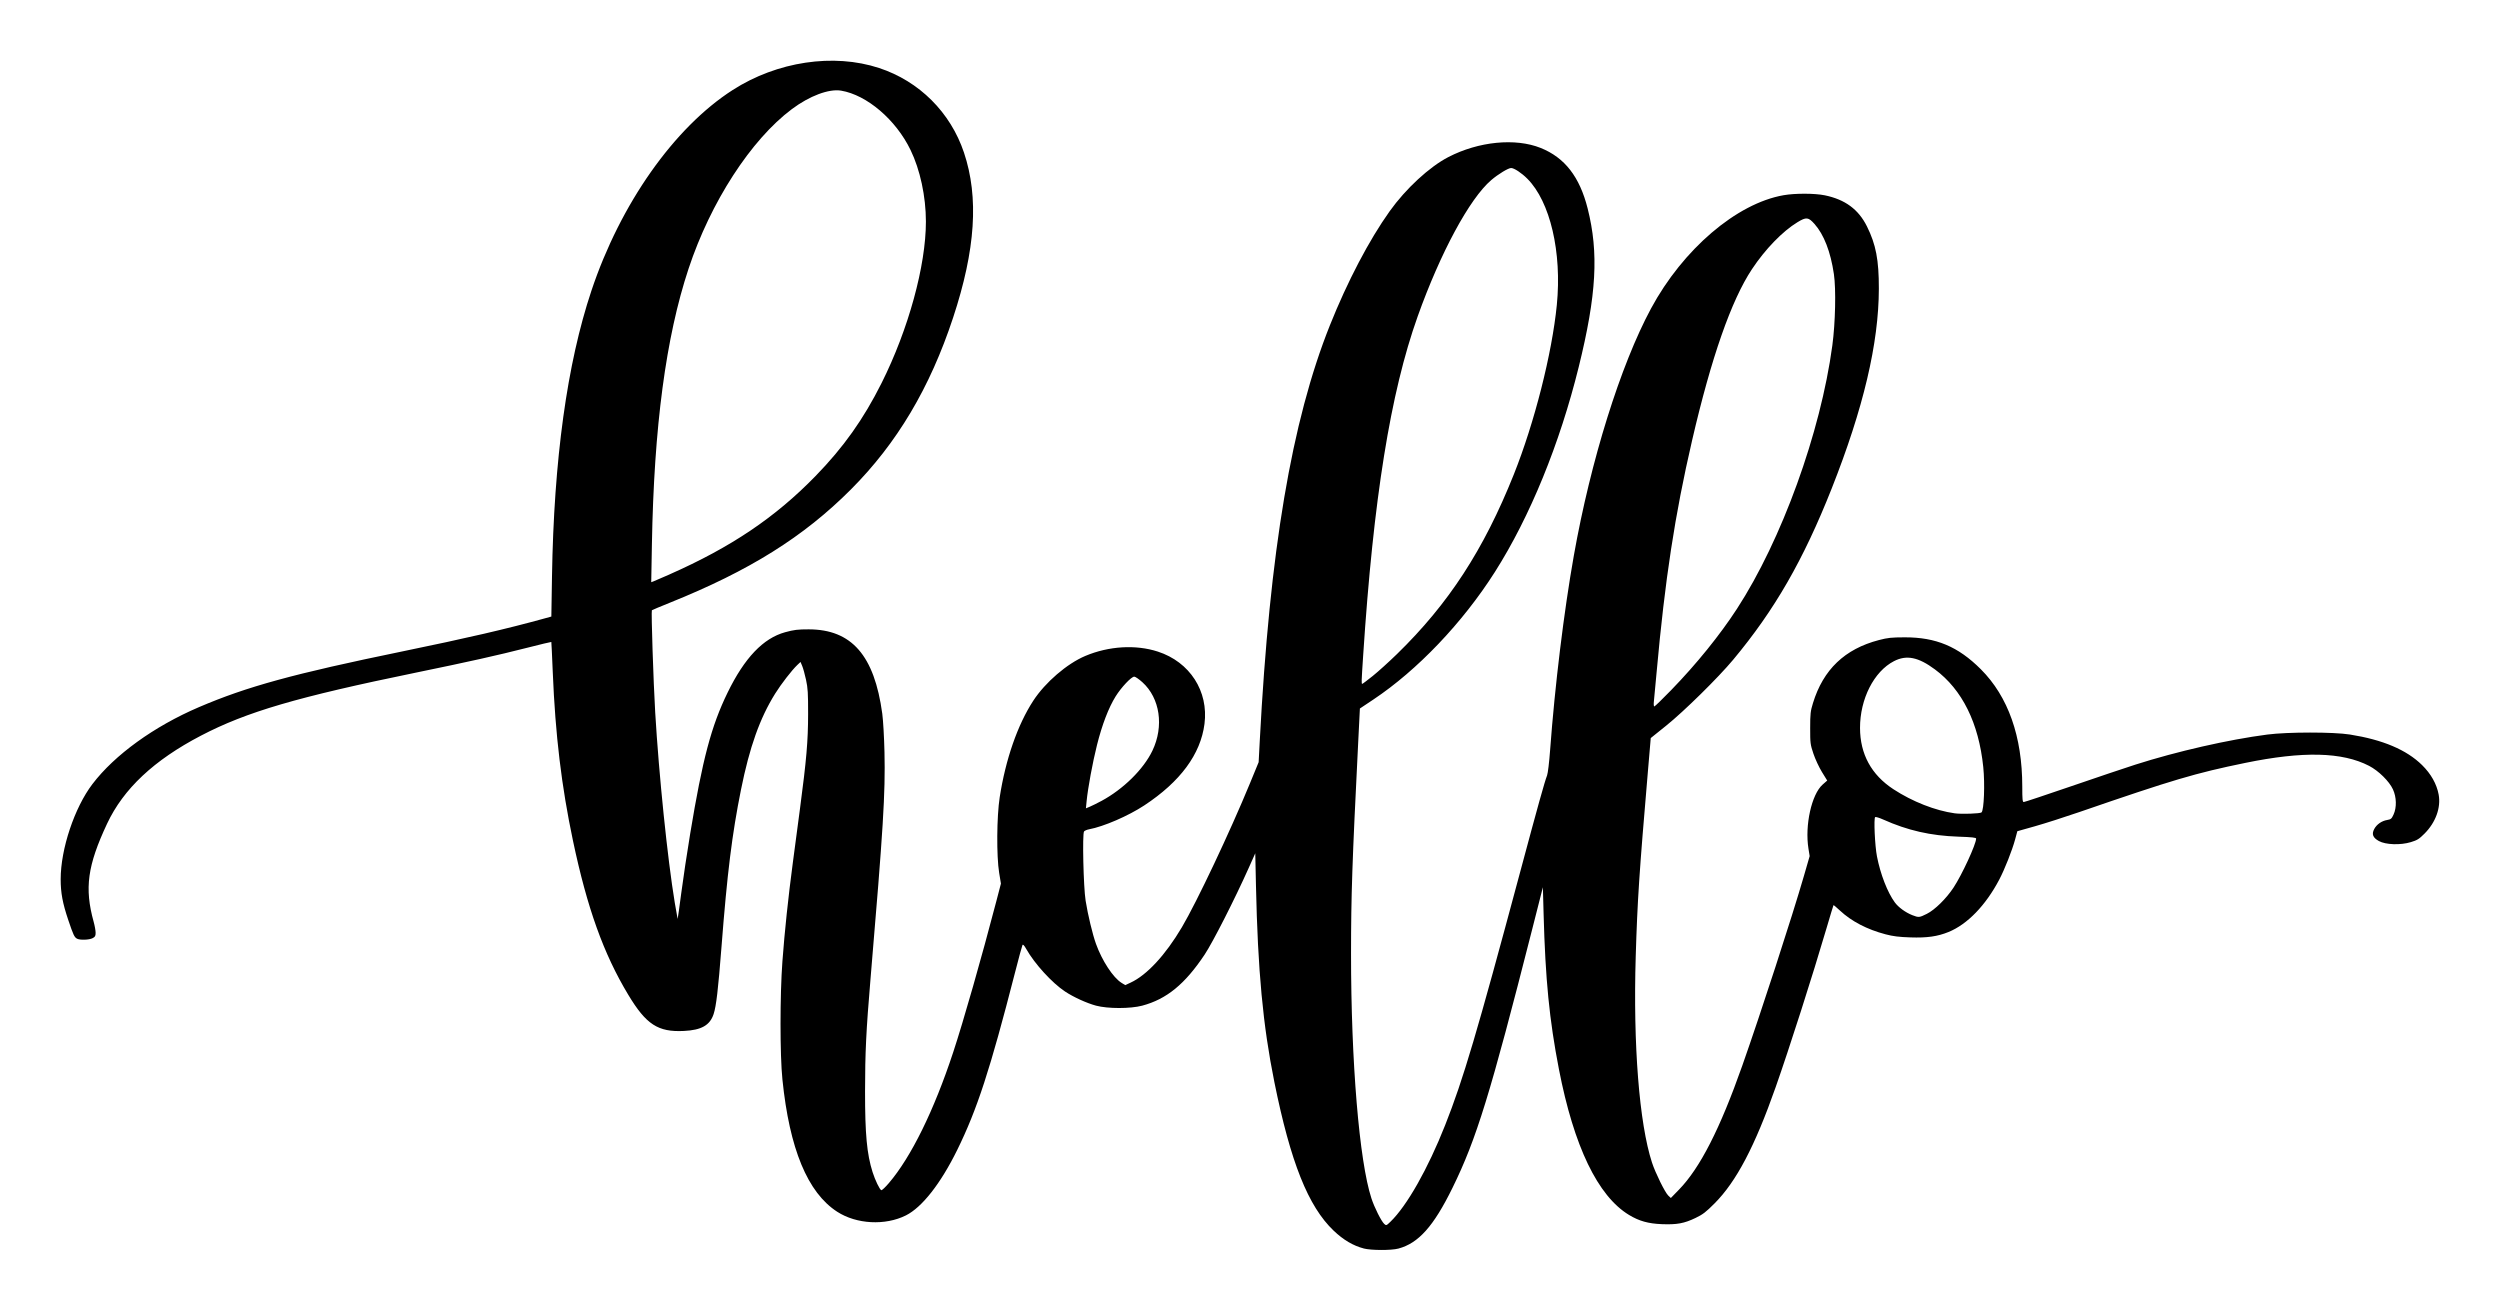 <?xml version="1.0" encoding="UTF-8" standalone="no"?>
<svg
   xmlns:dc="http://purl.org/dc/elements/1.1/"
   xmlns:cc="http://creativecommons.org/ns#"
   xmlns:rdf="http://www.w3.org/1999/02/22-rdf-syntax-ns#"
   xmlns:svg="http://www.w3.org/2000/svg"
   xmlns="http://www.w3.org/2000/svg"
   width="205.982mm"
   height="107.989mm"
   viewBox="0 0 205.982 107.989"
   version="1.1"
   id="svg56">
  <defs
     id="defs50" />
  <g
     id="layer1"
     transform="translate(-1.102,-190.586)">
    <path
       style="fill:#000000;stroke-width:0.085"
       d="m 113.459,293.449 c -0.869,-0.227 -1.675,-0.705 -2.475,-1.466 -2.095,-1.994 -3.55,-5.642 -4.884,-12.244 -0.943,-4.669 -1.364,-9.164 -1.516,-16.198 l -0.057,-2.651 -0.542,1.212 c -1.155,2.584 -2.958,6.126 -3.632,7.139 -1.619,2.431 -3.129,3.667 -5.139,4.204 -0.971,0.259 -2.844,0.259 -3.81,-10e-4 -0.768,-0.207 -1.856,-0.704 -2.554,-1.167 -1.069,-0.71 -2.5,-2.277 -3.185,-3.488 -0.177,-0.314 -0.276,-0.418 -0.319,-0.339 -0.035,0.063 -0.317,1.103 -0.626,2.312 -2.037,7.944 -3.11,11.237 -4.752,14.575 -1.362,2.769 -2.893,4.721 -4.227,5.389 -1.705,0.854 -4.066,0.729 -5.66,-0.301 -2.44,-1.576 -3.93,-5.175 -4.514,-10.901 -0.207,-2.028 -0.207,-6.943 0,-9.732 0.183,-2.473 0.478,-5.257 0.861,-8.149 0.162,-1.222 0.426,-3.213 0.586,-4.424 0.535,-4.039 0.667,-5.58 0.67,-7.789 0.002,-1.743 -0.022,-2.146 -0.172,-2.836 -0.096,-0.442 -0.237,-0.954 -0.314,-1.136 l -0.139,-0.332 -0.261,0.247 c -0.449,0.425 -1.336,1.57 -1.83,2.364 -1.263,2.026 -2.107,4.4 -2.815,7.916 -0.735,3.653 -1.135,6.88 -1.606,12.955 -0.271,3.493 -0.433,4.88 -0.649,5.532 -0.306,0.922 -1.003,1.319 -2.446,1.389 -2.137,0.105 -3.11,-0.528 -4.589,-2.985 -2.033,-3.376 -3.38,-7.131 -4.555,-12.7 -0.943,-4.471 -1.452,-8.714 -1.663,-13.877 -0.055,-1.355 -0.109,-2.475 -0.118,-2.488 -0.01,-0.013 -0.908,0.203 -1.997,0.48 -2.445,0.624 -4.808,1.152 -9.134,2.041 -9.829,2.02 -13.974,3.235 -17.738,5.198 -3.868,2.017 -6.387,4.38 -7.735,7.256 -1.615,3.446 -1.871,5.31 -1.106,8.077 0.09,0.325 0.163,0.734 0.163,0.908 0,0.265 -0.041,0.338 -0.25,0.446 -0.284,0.147 -1.036,0.172 -1.278,0.043 -0.223,-0.119 -0.306,-0.297 -0.726,-1.542 -0.468,-1.39 -0.625,-2.233 -0.625,-3.361 0,-2.489 1.136,-5.892 2.616,-7.837 1.836,-2.412 5.076,-4.753 8.772,-6.337 3.963,-1.698 7.792,-2.748 16.764,-4.594 5.35,-1.101 8.608,-1.857 11.726,-2.72 l 0.55,-0.152 0.053,-3.301 c 0.155,-9.652 1.241,-17.531 3.245,-23.536 2.389,-7.161 6.813,-13.447 11.646,-16.549 3.658,-2.348 8.309,-3.045 12.065,-1.809 3.303,1.087 5.879,3.655 6.988,6.966 1.237,3.692 0.953,8.002 -0.897,13.608 -1.907,5.779 -4.622,10.342 -8.417,14.147 -3.896,3.906 -8.358,6.697 -14.932,9.339 -0.784,0.315 -1.445,0.593 -1.469,0.617 -0.064,0.064 0.127,5.928 0.274,8.395 0.31,5.224 1.013,12.058 1.614,15.706 0.119,0.722 0.225,1.321 0.235,1.331 0.01,0.01 0.144,-0.942 0.297,-2.117 0.153,-1.174 0.486,-3.39 0.74,-4.923 1.016,-6.138 1.736,-8.852 3.078,-11.606 1.397,-2.866 2.936,-4.481 4.742,-4.977 0.728,-0.2 1.043,-0.238 1.94,-0.237 3.541,0.004 5.412,2.148 6.064,6.95 0.073,0.539 0.154,1.957 0.182,3.175 0.077,3.411 -0.097,6.222 -1.154,18.711 -0.356,4.209 -0.445,6.048 -0.447,9.229 -0.002,3.533 0.15,5.163 0.619,6.65 0.211,0.669 0.589,1.451 0.722,1.495 0.052,0.017 0.332,-0.246 0.622,-0.586 1.833,-2.144 3.716,-5.974 5.299,-10.777 0.849,-2.575 2.341,-7.8 3.545,-12.41 l 0.388,-1.488 -0.145,-0.883 c -0.226,-1.375 -0.202,-4.645 0.045,-6.236 0.485,-3.123 1.476,-5.971 2.764,-7.947 0.988,-1.515 2.782,-3.059 4.296,-3.695 1.936,-0.814 4.148,-0.945 5.967,-0.355 2.636,0.855 4.191,3.264 3.845,5.958 -0.32,2.498 -1.992,4.761 -4.963,6.717 -1.315,0.866 -3.34,1.742 -4.548,1.967 -0.173,0.032 -0.358,0.111 -0.412,0.176 -0.151,0.182 -0.051,4.577 0.129,5.707 0.186,1.167 0.569,2.763 0.854,3.556 0.497,1.386 1.413,2.784 2.105,3.212 l 0.303,0.188 0.445,-0.206 c 1.338,-0.619 2.87,-2.273 4.224,-4.562 1.229,-2.077 3.958,-7.847 5.612,-11.867 l 0.713,-1.733 0.093,-1.766 c 0.823,-15.653 2.623,-26.323 5.773,-34.218 1.441,-3.612 3.239,-7.044 4.929,-9.41 1.332,-1.864 3.276,-3.658 4.84,-4.466 2.491,-1.287 5.518,-1.585 7.601,-0.75 1.986,0.796 3.213,2.377 3.872,4.988 0.924,3.66 0.731,7.114 -0.732,13.043 -1.568,6.356 -4.023,12.361 -6.914,16.911 -2.653,4.175 -6.387,8.092 -10.02,10.512 l -1.1,0.733 -0.145,2.9 c -0.491,9.79 -0.582,12.51 -0.584,17.294 -0.002,8.926 0.678,17.1 1.679,20.165 0.247,0.757 0.815,1.889 1.058,2.109 0.161,0.146 0.177,0.14 0.51,-0.182 1.363,-1.318 3.084,-4.357 4.505,-7.953 1.5,-3.797 2.608,-7.537 6.196,-20.913 1.46,-5.443 2.001,-7.383 2.204,-7.906 0.067,-0.173 0.176,-1.08 0.25,-2.085 0.392,-5.309 1.136,-11.408 1.956,-16.034 1.384,-7.806 3.846,-15.689 6.356,-20.348 2.632,-4.885 7.055,-8.664 10.93,-9.34 0.949,-0.165 2.562,-0.161 3.389,0.009 1.672,0.344 2.777,1.158 3.474,2.561 0.742,1.494 0.985,2.763 0.981,5.137 -0.007,4.496 -1.275,9.866 -3.889,16.468 -2.332,5.891 -4.7,10.005 -8.112,14.097 -1.238,1.485 -4.043,4.245 -5.52,5.433 l -1.273,1.023 -0.234,2.741 c -0.717,8.394 -0.864,10.635 -1.004,15.243 -0.221,7.277 0.291,13.775 1.34,16.992 0.28,0.858 1.074,2.469 1.341,2.72 l 0.213,0.2 0.672,-0.691 c 1.732,-1.779 3.377,-5.002 5.215,-10.218 1.527,-4.333 4.102,-12.258 5.074,-15.616 l 0.476,-1.646 -0.099,-0.613 c -0.309,-1.918 0.258,-4.479 1.171,-5.282 l 0.374,-0.329 -0.433,-0.703 c -0.238,-0.387 -0.554,-1.065 -0.702,-1.507 -0.257,-0.767 -0.269,-0.865 -0.268,-2.117 10e-4,-1.182 0.024,-1.386 0.23,-2.056 0.848,-2.763 2.619,-4.456 5.434,-5.192 0.727,-0.19 1.027,-0.222 2.117,-0.225 2.58,-0.008 4.408,0.758 6.281,2.631 2.253,2.253 3.413,5.541 3.413,9.673 0,1.048 0.021,1.266 0.122,1.266 0.067,0 1.829,-0.586 3.916,-1.303 2.086,-0.717 4.46,-1.516 5.275,-1.777 3.426,-1.094 7.686,-2.066 10.88,-2.48 1.673,-0.217 5.437,-0.219 6.799,-0.003 2.71,0.43 4.666,1.257 5.945,2.515 0.739,0.727 1.208,1.56 1.37,2.434 0.198,1.069 -0.244,2.292 -1.16,3.21 -0.452,0.453 -0.602,0.547 -1.133,0.708 -0.856,0.26 -2.075,0.218 -2.633,-0.091 -0.498,-0.276 -0.61,-0.569 -0.38,-0.995 0.206,-0.381 0.611,-0.662 1.066,-0.739 0.309,-0.052 0.365,-0.1 0.525,-0.452 0.267,-0.583 0.246,-1.425 -0.052,-2.073 -0.306,-0.665 -1.188,-1.533 -1.966,-1.935 -2.211,-1.144 -5.441,-1.221 -10.202,-0.243 -4.12,0.846 -5.934,1.383 -13.674,4.051 -1.211,0.417 -2.855,0.943 -3.653,1.168 l -1.452,0.409 -0.184,0.682 c -0.241,0.892 -0.859,2.456 -1.307,3.306 -1.12,2.128 -2.631,3.688 -4.181,4.317 -0.908,0.369 -1.773,0.491 -3.142,0.444 -0.947,-0.032 -1.426,-0.092 -2.045,-0.255 -1.524,-0.401 -2.805,-1.068 -3.759,-1.958 -0.277,-0.258 -0.514,-0.459 -0.528,-0.445 -0.013,0.013 -0.27,0.86 -0.57,1.881 -1.151,3.918 -3.063,9.893 -4.196,13.114 -1.717,4.883 -3.239,7.778 -5.035,9.58 -0.721,0.724 -0.964,0.908 -1.572,1.201 -0.933,0.448 -1.528,0.557 -2.77,0.509 -1.119,-0.044 -1.869,-0.254 -2.704,-0.759 -2.576,-1.558 -4.543,-5.646 -5.777,-12.007 -0.788,-4.064 -1.117,-7.4 -1.263,-12.81 l -0.059,-2.184 -0.873,3.434 c -3.475,13.662 -4.6,17.313 -6.577,21.339 -1.553,3.162 -2.796,4.557 -4.457,4.999 -0.591,0.157 -2.25,0.152 -2.868,-0.01 z m 46.394,-27.565 c 0.663,-0.331 1.595,-1.246 2.2,-2.158 0.697,-1.051 1.867,-3.588 1.867,-4.046 0,-0.084 -0.347,-0.121 -1.46,-0.159 -2.285,-0.077 -4.187,-0.511 -6.198,-1.413 -0.314,-0.141 -0.61,-0.231 -0.659,-0.201 -0.128,0.079 -0.025,2.366 0.148,3.247 0.286,1.466 0.864,2.954 1.468,3.781 0.296,0.406 0.884,0.834 1.444,1.054 0.524,0.205 0.578,0.2 1.19,-0.106 z m 4.514,-8.363 c 0.203,-0.192 0.285,-2.342 0.142,-3.735 -0.372,-3.628 -1.733,-6.378 -3.98,-8.044 -1.375,-1.02 -2.344,-1.215 -3.379,-0.681 -1.649,0.85 -2.8,3.117 -2.795,5.505 0.004,2.153 0.934,3.858 2.75,5.046 1.563,1.022 3.455,1.765 5.055,1.986 0.572,0.079 2.099,0.026 2.207,-0.076 z M 91.847,256.582 c 1.809,-0.975 3.472,-2.613 4.205,-4.143 0.966,-2.015 0.627,-4.328 -0.826,-5.643 -0.279,-0.252 -0.58,-0.459 -0.669,-0.459 -0.241,0 -1.074,0.884 -1.538,1.631 -0.579,0.933 -1.113,2.328 -1.532,3.998 -0.361,1.441 -0.752,3.555 -0.857,4.643 l -0.056,0.578 0.33,-0.138 c 0.181,-0.076 0.606,-0.286 0.943,-0.468 z m 46.965,-9.155 c 2.06,-2.121 3.994,-4.513 5.402,-6.677 3.686,-5.669 6.892,-14.52 7.859,-21.696 0.251,-1.865 0.312,-4.643 0.129,-5.886 -0.271,-1.837 -0.82,-3.256 -1.597,-4.128 -0.507,-0.569 -0.676,-0.586 -1.401,-0.147 -1.225,0.743 -2.66,2.223 -3.754,3.873 -1.703,2.568 -3.347,7.27 -4.929,14.097 -1.421,6.131 -2.237,11.463 -2.928,19.135 -0.095,1.048 -0.194,2.105 -0.22,2.349 -0.029,0.262 -0.015,0.445 0.033,0.445 0.045,0 0.678,-0.615 1.408,-1.366 z m -24.601,-1.15 c 0.448,-0.359 1.343,-1.169 1.99,-1.799 4.254,-4.142 7.149,-8.593 9.626,-14.795 1.704,-4.268 3.152,-9.974 3.547,-13.982 0.427,-4.334 -0.549,-8.507 -2.431,-10.39 -0.481,-0.482 -1.088,-0.882 -1.336,-0.882 -0.235,0 -1.058,0.5 -1.638,0.995 -1.784,1.524 -4.19,5.985 -6.064,11.239 -2.241,6.284 -3.644,15.017 -4.489,27.94 -0.145,2.21 -0.148,2.328 -0.074,2.328 0.03,0 0.42,-0.294 0.868,-0.653 z m -57.945,-8.364 c 5.075,-2.243 8.707,-4.69 12.027,-8.101 2.313,-2.377 3.955,-4.689 5.446,-7.668 2.211,-4.417 3.654,-9.675 3.651,-13.307 -0.002,-2.063 -0.475,-4.265 -1.267,-5.896 -1.21,-2.494 -3.589,-4.526 -5.717,-4.886 -1.004,-0.17 -2.603,0.43 -4.064,1.524 -3.368,2.523 -6.694,7.662 -8.508,13.147 -1.871,5.654 -2.847,13.001 -3.02,22.715 l -0.055,3.115 0.204,-0.078 c 0.112,-0.043 0.699,-0.297 1.305,-0.564 z"
       id="path72" />
  </g>
</svg>
